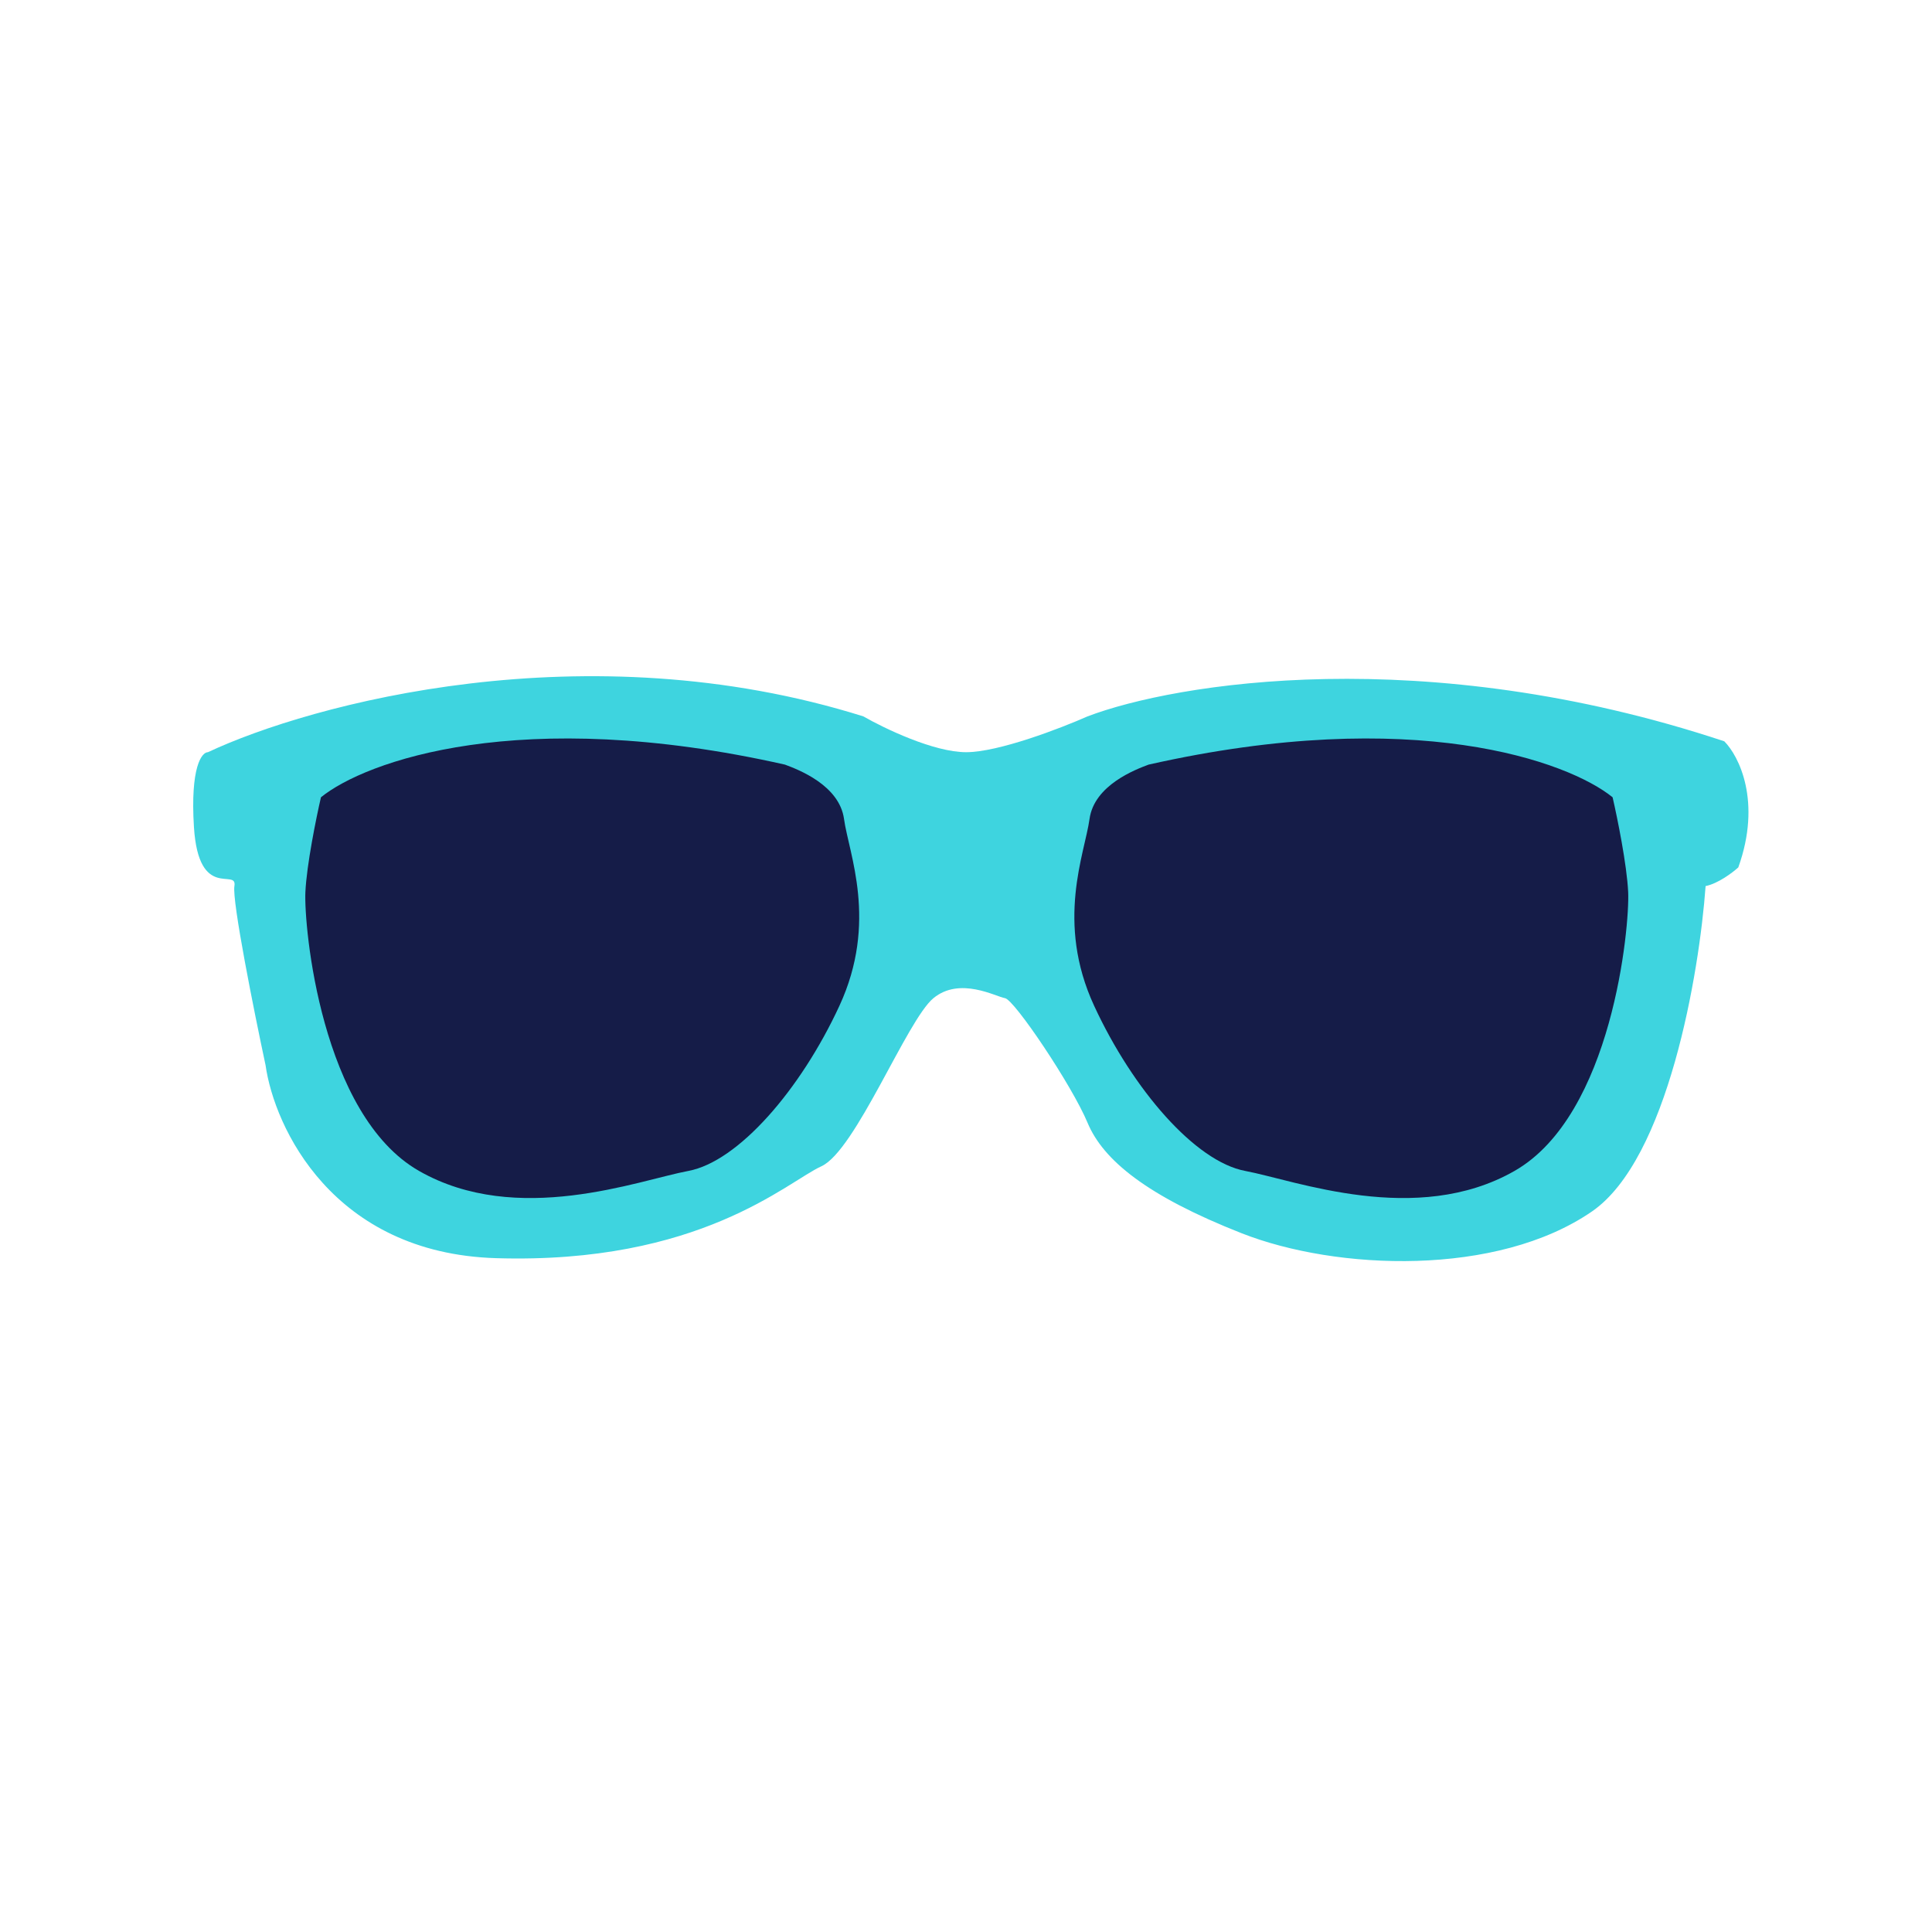 <svg width="200" height="200" viewBox="0 0 200 200" fill="none" xmlns="http://www.w3.org/2000/svg">
<path d="M89.375 74.16C60.624 65.135 32.163 72.871 21.526 77.867C20.881 77.867 19.689 79.414 20.076 85.603C20.559 93.339 24.588 89.793 24.266 91.727C24.008 93.274 26.307 104.727 27.489 110.261C28.402 116.707 34.451 129.729 51.341 130.245C72.453 130.889 81.478 122.348 85.024 120.736C88.569 119.124 93.888 105.587 96.627 103.331C99.367 101.074 103.074 103.169 104.041 103.331C105.008 103.492 110.971 112.356 112.582 116.224C114.194 120.091 118.706 123.798 128.537 127.666C138.368 131.534 154.968 132.179 164.799 125.41C172.663 119.995 175.919 100.698 176.563 91.727C177.853 91.469 179.357 90.33 179.948 89.793C182.398 82.96 180.002 78.243 178.497 76.739C147.425 66.425 121.607 70.722 112.582 74.16C109.789 75.396 103.364 77.867 100.012 77.867C96.659 77.867 91.524 75.396 89.375 74.16Z" fill="#3ED4DF"/>
<path d="M81.251 79.151C53.789 72.962 37.791 78.828 33.225 82.535C32.741 84.63 31.742 89.529 31.613 92.366C31.452 95.911 33.225 115.412 43.378 121.214C53.531 127.016 66.102 122.181 71.259 121.214C76.416 120.247 82.863 112.833 86.892 104.131C90.921 95.428 87.859 88.337 87.375 84.791C86.894 81.266 82.591 79.653 81.274 79.159L81.251 79.151Z" fill="#151C48"/>
<path d="M118.91 79.151C146.372 72.962 162.37 78.828 166.936 82.535C167.42 84.63 168.419 89.529 168.548 92.366C168.709 95.911 166.936 115.412 156.783 121.214C146.63 127.016 134.059 122.181 128.902 121.214C123.745 120.247 117.299 112.833 113.27 104.131C109.24 95.428 112.303 88.337 112.786 84.791C113.267 81.266 117.57 79.653 118.887 79.159L118.91 79.151Z" fill="#151C48"/>
</svg>
